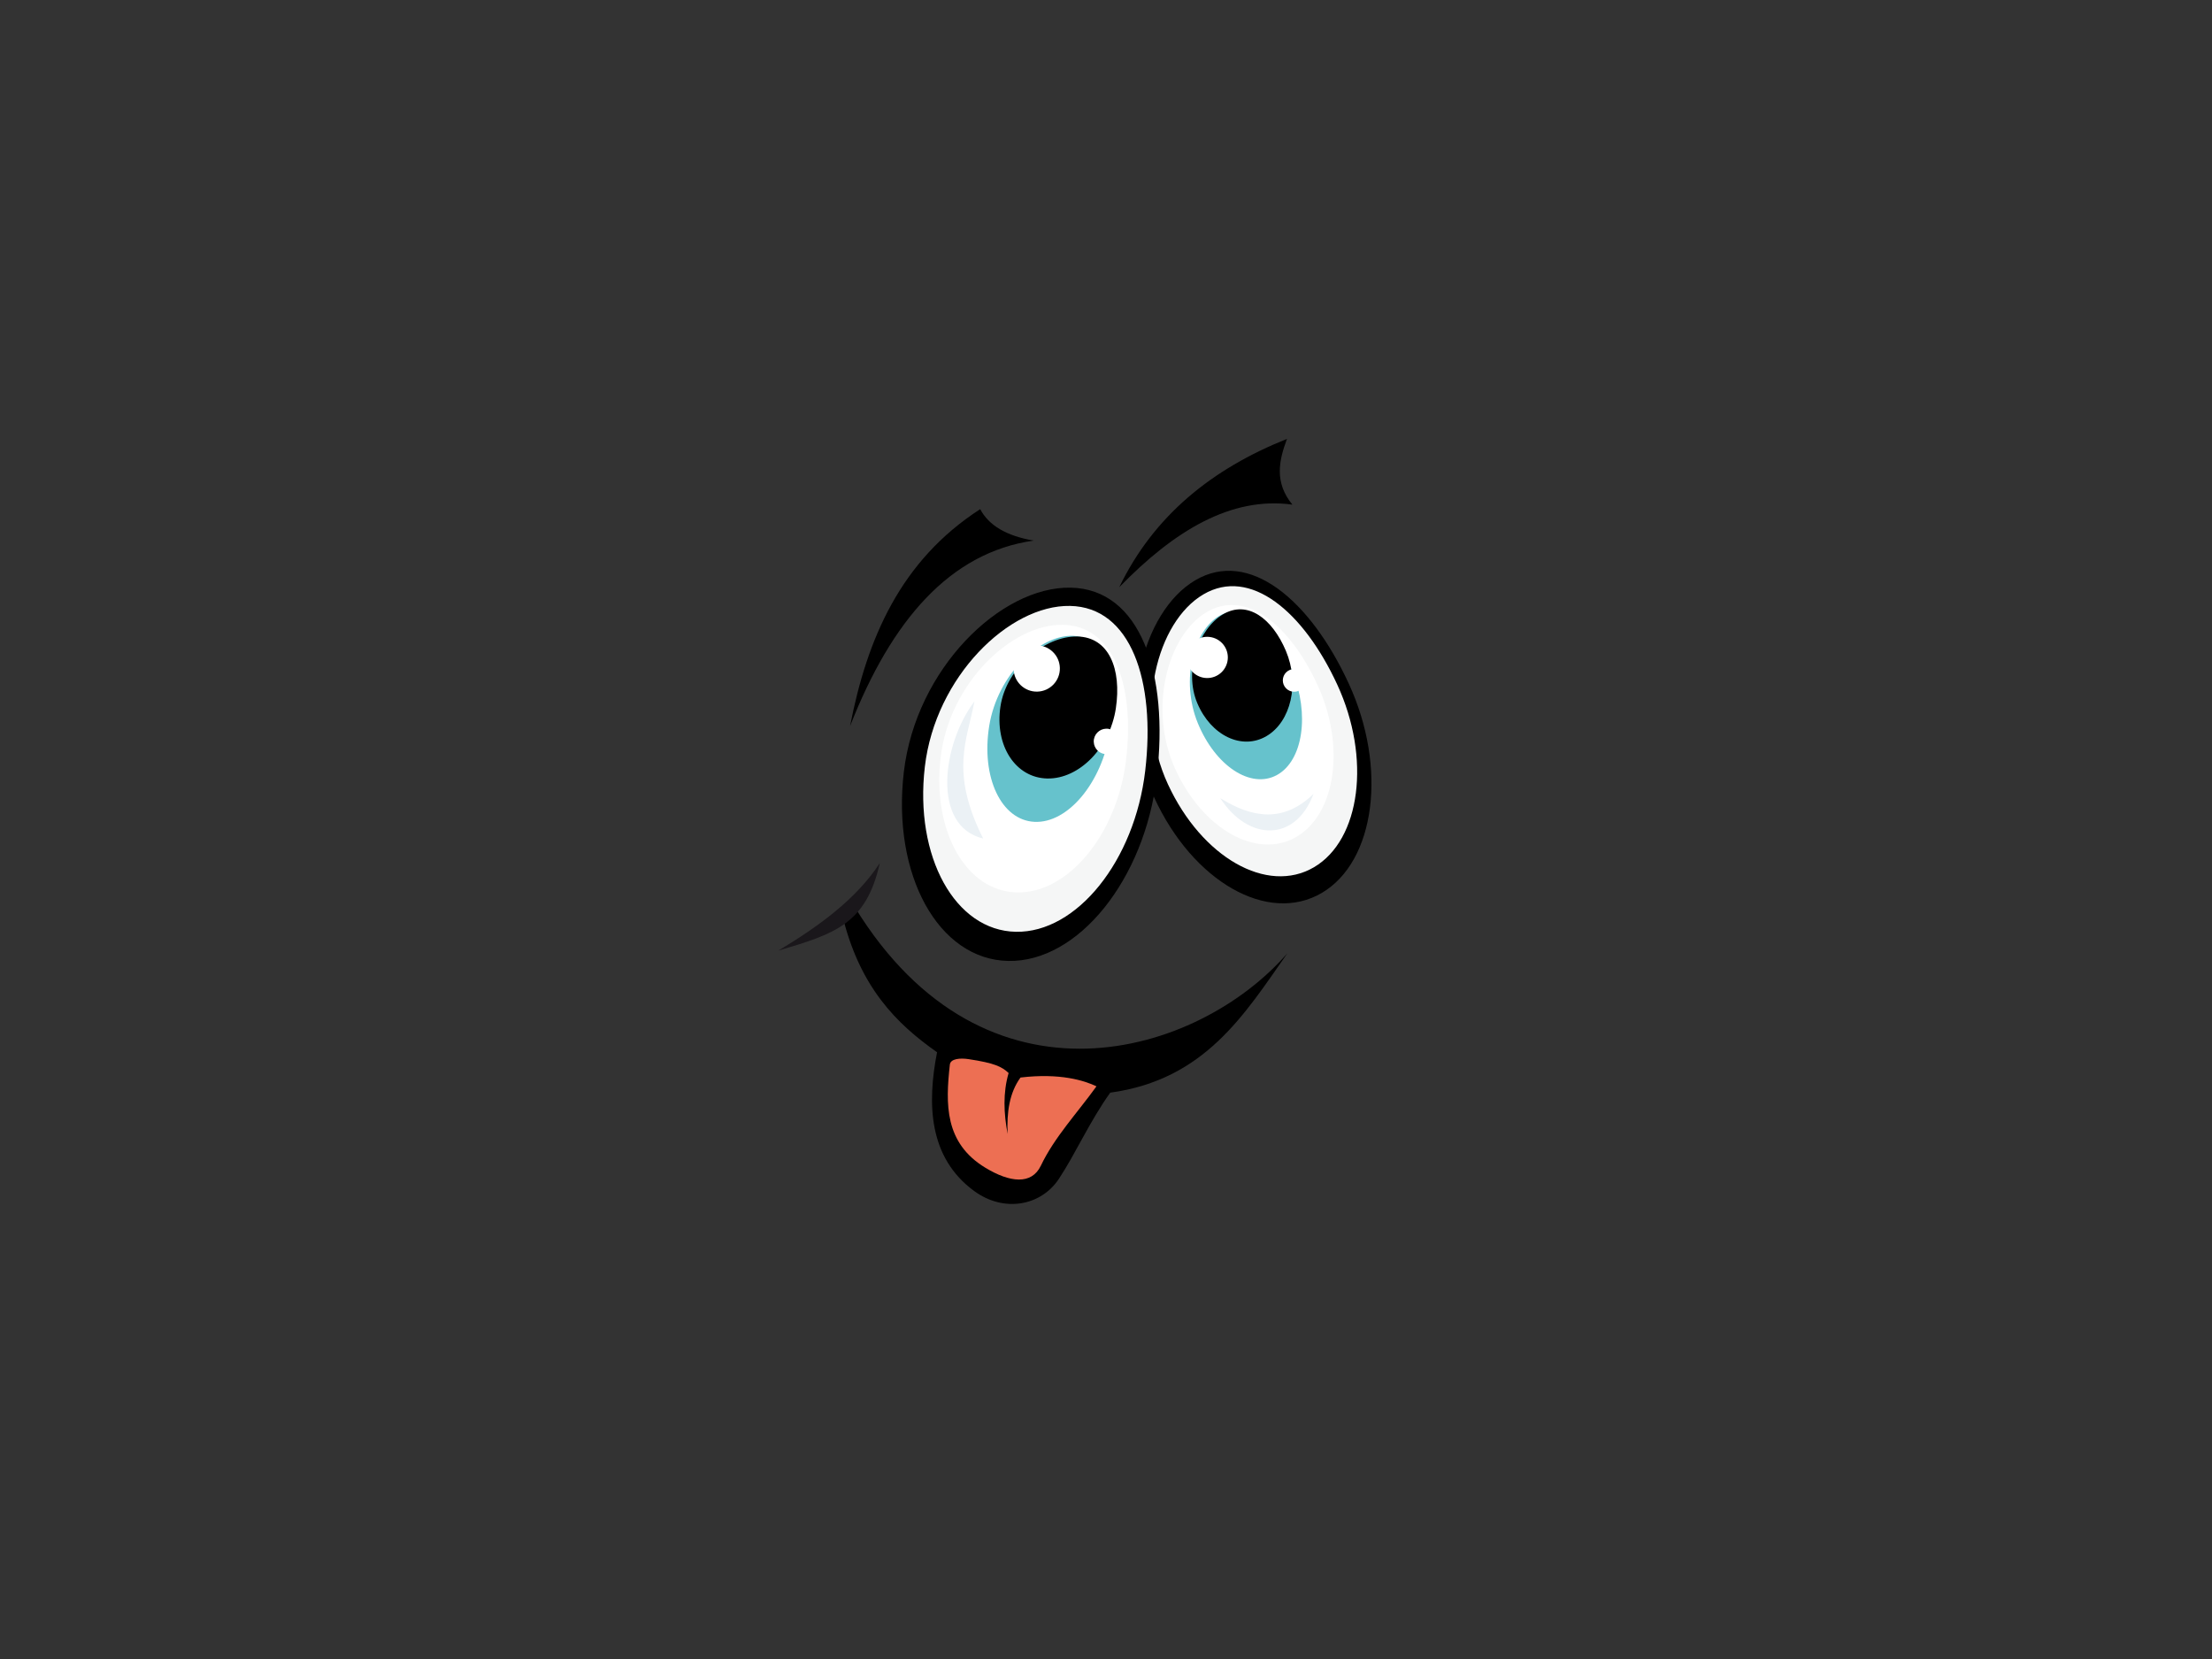 <?xml version="1.0" encoding="utf-8"?>
<!-- Generator: Adobe Illustrator 17.0.0, SVG Export Plug-In . SVG Version: 6.00 Build 0)  -->
<!DOCTYPE svg PUBLIC "-//W3C//DTD SVG 1.1//EN" "http://www.w3.org/Graphics/SVG/1.1/DTD/svg11.dtd">
<svg version="1.1" id="Layer_1" xmlns="http://www.w3.org/2000/svg" xmlns:xlink="http://www.w3.org/1999/xlink" x="0px" y="0px"
	 width="800px" height="600px" viewBox="0 0 800 600" enable-background="new 0 0 800 600" xml:space="preserve">
<rect x="0" y="0" width="800" height="600" fill="#333333" stroke="none"/>
<g>
	<path fill-rule="evenodd" clip-rule="evenodd" d="M432.317,209.841c19.423-11.391,41.477,7,55.49,37.411
		c14.017,30.408,9.63,64.308-9.794,75.705c-19.424,11.391-46.538-4.034-60.55-34.445
		C403.448,258.103,412.893,221.231,432.317,209.841L432.317,209.841z"/>
	<path fill-rule="evenodd" clip-rule="evenodd" fill="#F5F6F6" d="M435.215,214.97c16.911-9.945,36.163,6.101,48.423,32.63
		c12.262,26.529,8.488,56.106-8.425,66.05c-16.913,9.94-40.567-3.51-52.827-30.041C410.126,257.08,418.302,224.916,435.215,214.97
		L435.215,214.97z"/>
	<path fill-rule="evenodd" clip-rule="evenodd" fill="#FFFFFF" d="M436.431,221.361c14.216-8.373,30.147,4.718,40.148,26.549
		c10,21.829,6.579,46.324-7.635,54.702c-14.215,8.373-33.85-2.537-43.851-24.366C415.094,256.414,422.218,229.738,436.431,221.361
		L436.431,221.361z"/>
	<path fill-rule="evenodd" clip-rule="evenodd" fill="#66C2CC" d="M441.195,222.617c9.435-5.177,19.793,4.581,26.166,20.131
		c6.375,15.555,3.893,32.365-5.538,37.546c-9.433,5.179-22.251-3.229-28.626-18.782C426.825,245.961,431.762,227.8,441.195,222.617
		L441.195,222.617z"/>
	<path fill-rule="evenodd" clip-rule="evenodd" d="M442.337,222.165c8.844-5.215,17.752,1.467,22.734,13.252
		c4.976,11.786,1.842,25.572-7.008,30.794c-8.846,5.215-20.059-0.107-25.04-11.893C428.045,242.534,433.486,227.385,442.337,222.165
		L442.337,222.165z"/>
	<path fill-rule="evenodd" clip-rule="evenodd" fill="#FFFFFF" d="M432.562,231.509c3.458-2.237,8.072-1.243,10.309,2.214
		c2.235,3.46,1.241,8.075-2.219,10.307c-3.458,2.235-8.074,1.243-10.307-2.213C428.108,238.357,429.102,233.741,432.562,231.509z"/>
	<path fill-rule="evenodd" clip-rule="evenodd" fill="#FFFFFF" d="M465.833,242.622c-1.911,1.235-2.457,3.778-1.223,5.685
		c1.23,1.904,3.773,2.452,5.679,1.217c1.909-1.228,2.455-3.771,1.223-5.679C470.28,241.938,467.738,241.394,465.833,242.622z"/>
	<path fill-rule="evenodd" clip-rule="evenodd" d="M387.206,212.533c25.262,0.482,35.588,31.003,31.178,68.313
		c-4.412,37.309-28.471,67.176-53.731,66.695c-25.259-0.481-42.168-31.124-37.758-68.436
		C331.305,241.796,361.946,212.055,387.206,212.533L387.206,212.533z"/>
	<path fill-rule="evenodd" clip-rule="evenodd" fill="#F5F6F6" d="M386.975,219.139c22.008,0.397,31.027,27.027,27.213,59.592
		c-3.814,32.57-24.754,58.661-46.764,58.264c-22.005-0.395-36.758-27.13-32.943-59.695
		C338.295,244.732,364.967,218.744,386.975,219.139L386.975,219.139z"/>
	<path fill-rule="evenodd" clip-rule="evenodd" fill="#FFFFFF" d="M384.393,225.968c18.508,0.314,26.083,22.177,22.858,48.927
		c-3.22,26.748-20.847,48.182-39.355,47.867c-18.51-0.315-30.904-22.261-27.681-49.008
		C343.44,247.007,365.886,225.654,384.393,225.968L384.393,225.968z"/>
	<path fill-rule="evenodd" clip-rule="evenodd" fill="#66C2CC" d="M388.218,229.962c12.059,0.571,16.254,15.979,13.238,34.594
		c-3.012,18.616-15.24,33.248-27.299,32.675c-12.059-0.57-19.398-16.129-16.384-34.74
		C360.787,243.875,376.154,229.39,388.218,229.962L388.218,229.962z"/>
	<path fill-rule="evenodd" clip-rule="evenodd" d="M389.568,230.195c11.527,0.191,16.134,11.806,13.992,26
		c-2.14,14.194-13.224,25.551-24.744,25.359c-11.523-0.19-19.133-11.855-16.99-26.048
		C363.966,241.313,378.045,230.007,389.568,230.195L389.568,230.195z"/>
	<path fill-rule="evenodd" clip-rule="evenodd" fill="#FFFFFF" d="M374.747,233.407c4.616-0.11,8.455,3.542,8.566,8.164
		c0.111,4.616-3.546,8.452-8.164,8.562c-4.62,0.114-8.455-3.542-8.564-8.157C366.472,237.353,370.124,233.52,374.747,233.407z"/>
	<path fill-rule="evenodd" clip-rule="evenodd" fill="#FFFFFF" d="M400.065,263.54c-2.545,0.063-4.558,2.172-4.496,4.718
		c0.06,2.545,2.173,4.558,4.72,4.498c2.545-0.063,4.556-2.177,4.494-4.72C404.725,265.489,402.612,263.479,400.065,263.54z"/>
	<path fill-rule="evenodd" clip-rule="evenodd" fill="#EBF1F5" d="M352.431,253.643c-2.652,14.002-9.005,25.456,3.146,49.621
		C336.732,298.787,340.825,268.917,352.431,253.643L352.431,253.643z"/>
	<path fill-rule="evenodd" clip-rule="evenodd" fill="#EBF1F5" d="M441.309,288.644c10.106,15.6,27.179,16.086,33.755-1.545
		C464.264,297.631,452.912,295.919,441.309,288.644L441.309,288.644z"/>
	<path fill-rule="evenodd" clip-rule="evenodd" d="M309.18,328.134c-1.944,1.23-2.737,1.054-4.684,2.286
		c6.291,26.619,19.794,39.869,34.404,50.137c-3.602,18.492-3.187,38.059,13.46,50.217c10.697,7.808,24.065,5.421,30.595-4.424
		c6.035-9.105,11.061-20.653,18.577-31.178c34.182-4.681,48.546-28.26,64.08-50.428C433.304,381.978,356.393,405.053,309.18,328.134
		L309.18,328.134z"/>
	<path fill-rule="evenodd" clip-rule="evenodd" fill="#1A171B" d="M318.208,312.122c-5.012,22.239-16.397,25.621-36.709,31.679
		C296.309,334.906,309.733,325.113,318.208,312.122L318.208,312.122z"/>
	<path fill-rule="evenodd" clip-rule="evenodd" d="M307.441,262.599c14.978-38.29,36.153-62.777,66.392-67.088
		c-9.778-1.675-16.218-5.464-19.331-11.366C325.737,202.713,313.585,230.915,307.441,262.599L307.441,262.599z"/>
	<path fill-rule="evenodd" clip-rule="evenodd" d="M404.798,212.363c19.816-20.388,40.428-32.906,62.614-29.853
		c-6.604-8.068-4.877-15.935-1.958-23.78C438.421,169.525,417.295,186.464,404.798,212.363L404.798,212.363z"/>
	<path fill-rule="evenodd" clip-rule="evenodd" fill="#ED6F53" d="M343.528,385.031c0.242-2.172,3.754-2.436,6.782-1.978
		c9.341,1.41,11.971,2.697,14.47,5.012c-2.081,7.156-1.766,14.544-0.361,22.042c-0.359-7.815,0.647-14.914,4.662-20.406
		c14.318-1.71,23.131,1.11,27.474,3.18c-6.859,9.546-15.185,18.358-20.115,28.7c-3.345,7.015-11.23,6.116-20.094,0.733
		C341.604,413.365,341.939,399.335,343.528,385.031L343.528,385.031z"/>
</g>
</svg>
